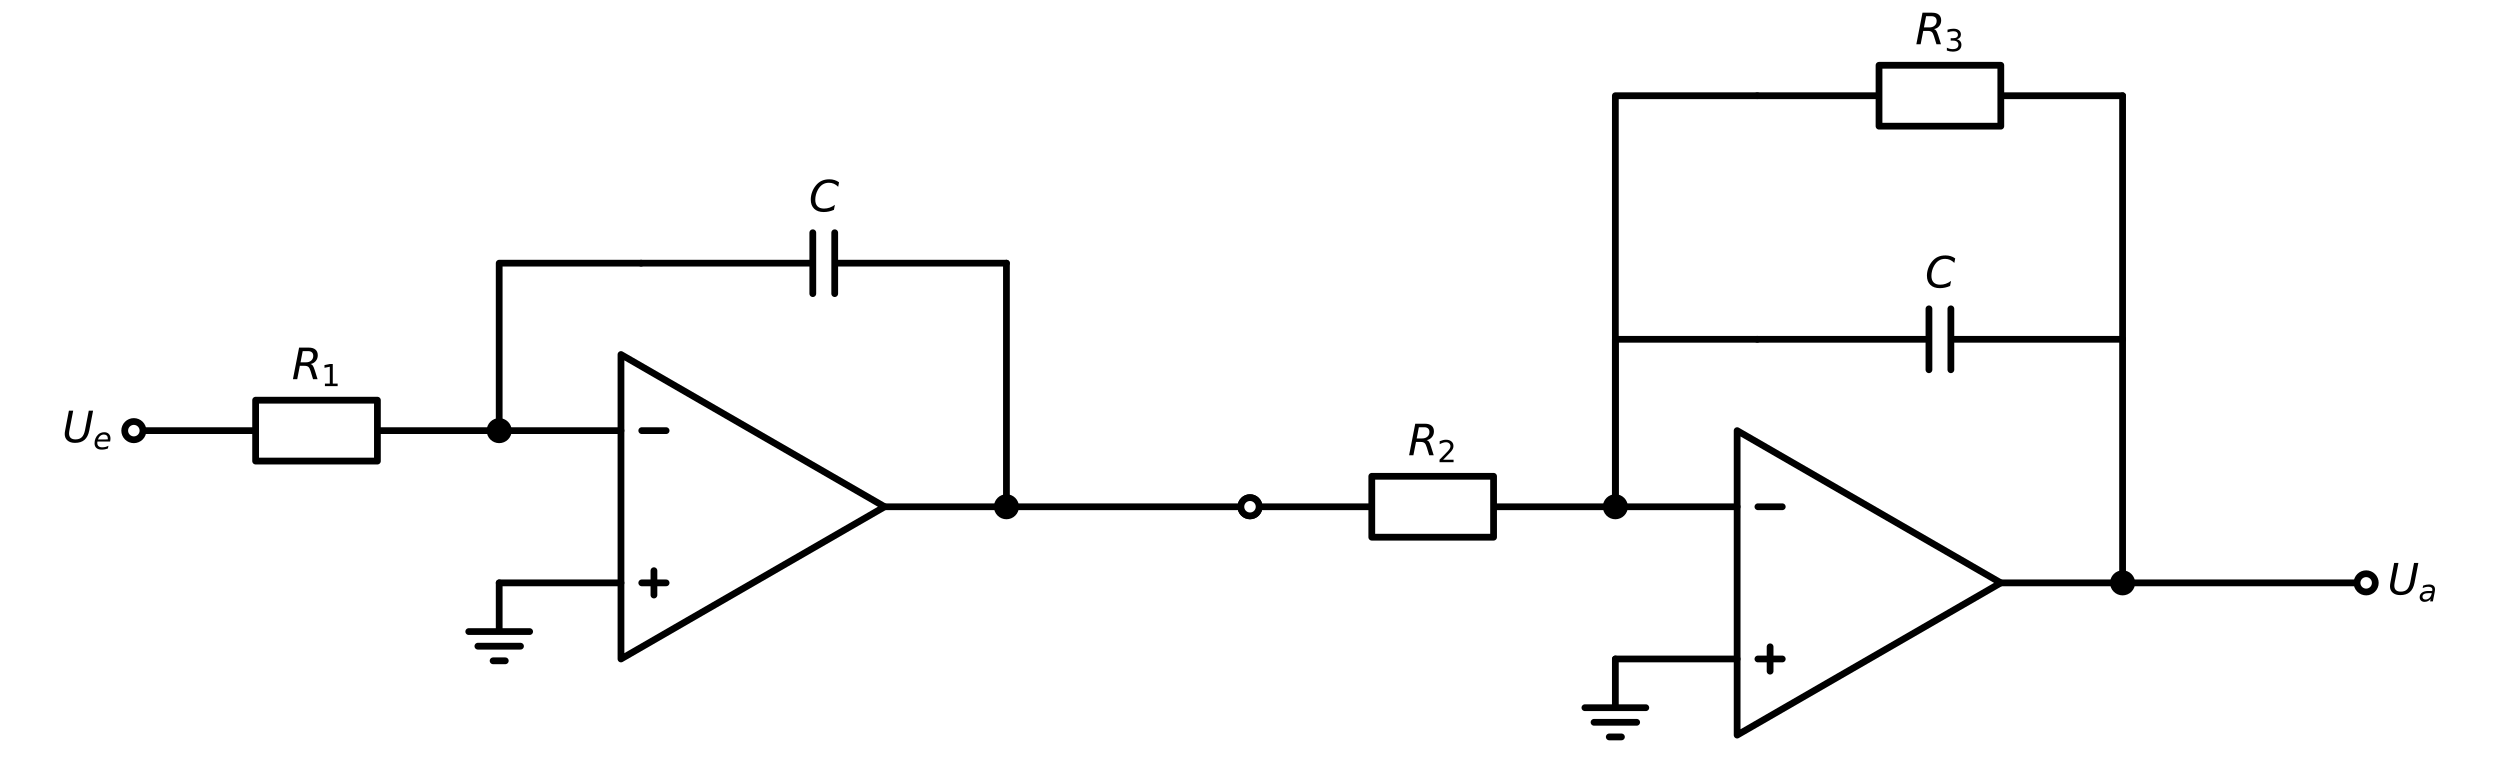 <?xml version="1.0" encoding="utf-8" standalone="no"?>
<!DOCTYPE svg PUBLIC "-//W3C//DTD SVG 1.1//EN"
  "http://www.w3.org/Graphics/SVG/1.1/DTD/svg11.dtd">
<svg xmlns:xlink="http://www.w3.org/1999/xlink" width="739.013pt" height="231.365pt" viewBox="0 0 739.013 231.365" xmlns="http://www.w3.org/2000/svg" version="1.1">
 <defs>
  <style type="text/css">*{stroke-linejoin: round; stroke-linecap: butt}</style>
 </defs>
 <g id="figure_1">
  <g id="patch_1">
   <path d="M 0 231.365 
L 739.013 231.365 
L 739.013 0 
L 0 0 
z
" style="fill: #ffffff"/>
  </g>
  <g id="axes_1">
   <g id="line2d_1">
    <path d="M 39.564 127.298 
L 75.564 127.298 
L 75.564 118.298 
L 111.564 118.298 
L 111.564 136.298 
L 75.564 136.298 
L 75.564 127.298 
M 111.564 127.298 
L 147.564 127.298 
" clip-path="url(#p7a1b87e8dd)" style="fill: none; stroke: #000000; stroke-width: 2; stroke-linecap: round"/>
   </g>
   <g id="line2d_2">
    <path d="M 147.564 127.298 
L 165.564 127.298 
L 183.564 127.298 
" clip-path="url(#p7a1b87e8dd)" style="fill: none; stroke: #000000; stroke-width: 2; stroke-linecap: round"/>
   </g>
   <g id="line2d_3">
    <path d="M 183.564 149.798 
L 183.564 104.798 
L 261.507 149.798 
L 183.564 194.798 
L 183.564 149.798 
M 261.507 149.798 
" clip-path="url(#p7a1b87e8dd)" style="fill: none; stroke: #000000; stroke-width: 2; stroke-linecap: round"/>
   </g>
   <g id="line2d_4">
    <path d="M 189.707 127.298 
L 196.907 127.298 
" clip-path="url(#p7a1b87e8dd)" style="fill: none; stroke: #000000; stroke-width: 2; stroke-linecap: round"/>
   </g>
   <g id="line2d_5">
    <path d="M 189.707 172.298 
L 196.907 172.298 
" clip-path="url(#p7a1b87e8dd)" style="fill: none; stroke: #000000; stroke-width: 2; stroke-linecap: round"/>
   </g>
   <g id="line2d_6">
    <path d="M 193.307 175.898 
L 193.307 168.698 
" clip-path="url(#p7a1b87e8dd)" style="fill: none; stroke: #000000; stroke-width: 2; stroke-linecap: round"/>
   </g>
   <g id="line2d_7">
    <path d="M 261.507 149.798 
L 279.507 149.798 
L 297.507 149.798 
" clip-path="url(#p7a1b87e8dd)" style="fill: none; stroke: #000000; stroke-width: 2; stroke-linecap: round"/>
   </g>
   <g id="line2d_8">
    <path d="M 297.507 149.798 
L 297.507 113.798 
L 297.507 77.798 
" clip-path="url(#p7a1b87e8dd)" style="fill: none; stroke: #000000; stroke-width: 2; stroke-linecap: round"/>
   </g>
   <g id="line2d_9">
    <path d="M 297.507 77.798 
L 246.747 77.798 
M 246.747 86.798 
L 246.747 68.798 
M 240.267 86.798 
L 240.267 68.798 
M 240.267 77.798 
L 189.507 77.798 
" clip-path="url(#p7a1b87e8dd)" style="fill: none; stroke: #000000; stroke-width: 2; stroke-linecap: round"/>
   </g>
   <g id="line2d_10">
    <path d="M 189.507 77.798 
L 147.564 77.798 
L 147.564 127.298 
" clip-path="url(#p7a1b87e8dd)" style="fill: none; stroke: #000000; stroke-width: 2; stroke-linecap: round"/>
   </g>
   <g id="line2d_11">
    <path d="M 297.507 149.798 
L 333.507 149.798 
L 369.507 149.798 
" clip-path="url(#p7a1b87e8dd)" style="fill: none; stroke: #000000; stroke-width: 2; stroke-linecap: round"/>
   </g>
   <g id="line2d_12">
    <path d="M 183.564 172.298 
L 165.564 172.298 
L 147.564 172.298 
" clip-path="url(#p7a1b87e8dd)" style="fill: none; stroke: #000000; stroke-width: 2; stroke-linecap: round"/>
   </g>
   <g id="line2d_13">
    <path d="M 147.564 172.298 
L 147.564 186.698 
L 138.564 186.698 
L 156.564 186.698 
M 141.264 191.018 
L 153.864 191.018 
M 145.764 195.338 
L 149.364 195.338 
" clip-path="url(#p7a1b87e8dd)" style="fill: none; stroke: #000000; stroke-width: 2; stroke-linecap: round"/>
   </g>
   <g id="line2d_14">
    <path d="M 369.507 149.798 
L 405.507 149.798 
L 405.507 140.798 
L 441.507 140.798 
L 441.507 158.798 
L 405.507 158.798 
L 405.507 149.798 
M 441.507 149.798 
L 477.507 149.798 
" clip-path="url(#p7a1b87e8dd)" style="fill: none; stroke: #000000; stroke-width: 2; stroke-linecap: round"/>
   </g>
   <g id="line2d_15">
    <path d="M 477.507 149.798 
L 495.507 149.798 
L 513.507 149.798 
" clip-path="url(#p7a1b87e8dd)" style="fill: none; stroke: #000000; stroke-width: 2; stroke-linecap: round"/>
   </g>
   <g id="line2d_16">
    <path d="M 513.507 172.298 
L 513.507 127.298 
L 591.449 172.298 
L 513.507 217.298 
L 513.507 172.298 
M 591.449 172.298 
" clip-path="url(#p7a1b87e8dd)" style="fill: none; stroke: #000000; stroke-width: 2; stroke-linecap: round"/>
   </g>
   <g id="line2d_17">
    <path d="M 519.649 149.798 
L 526.849 149.798 
" clip-path="url(#p7a1b87e8dd)" style="fill: none; stroke: #000000; stroke-width: 2; stroke-linecap: round"/>
   </g>
   <g id="line2d_18">
    <path d="M 519.649 194.798 
L 526.849 194.798 
" clip-path="url(#p7a1b87e8dd)" style="fill: none; stroke: #000000; stroke-width: 2; stroke-linecap: round"/>
   </g>
   <g id="line2d_19">
    <path d="M 523.249 198.398 
L 523.249 191.198 
" clip-path="url(#p7a1b87e8dd)" style="fill: none; stroke: #000000; stroke-width: 2; stroke-linecap: round"/>
   </g>
   <g id="line2d_20">
    <path d="M 591.449 172.298 
L 609.449 172.298 
L 627.449 172.298 
" clip-path="url(#p7a1b87e8dd)" style="fill: none; stroke: #000000; stroke-width: 2; stroke-linecap: round"/>
   </g>
   <g id="line2d_21">
    <path d="M 627.449 172.298 
L 627.449 136.298 
L 627.449 100.298 
" clip-path="url(#p7a1b87e8dd)" style="fill: none; stroke: #000000; stroke-width: 2; stroke-linecap: round"/>
   </g>
   <g id="line2d_22">
    <path d="M 627.449 100.298 
L 576.689 100.298 
M 576.689 109.298 
L 576.689 91.298 
M 570.209 109.298 
L 570.209 91.298 
M 570.209 100.298 
L 519.449 100.298 
" clip-path="url(#p7a1b87e8dd)" style="fill: none; stroke: #000000; stroke-width: 2; stroke-linecap: round"/>
   </g>
   <g id="line2d_23">
    <path d="M 519.449 100.298 
L 477.507 100.298 
L 477.507 149.798 
" clip-path="url(#p7a1b87e8dd)" style="fill: none; stroke: #000000; stroke-width: 2; stroke-linecap: round"/>
   </g>
   <g id="line2d_24">
    <path d="M 627.449 100.298 
L 627.449 64.298 
L 627.449 28.298 
" clip-path="url(#p7a1b87e8dd)" style="fill: none; stroke: #000000; stroke-width: 2; stroke-linecap: round"/>
   </g>
   <g id="line2d_25">
    <path d="M 627.449 28.298 
L 591.449 28.298 
L 591.449 37.298 
L 555.449 37.298 
L 555.449 19.298 
L 591.449 19.298 
L 591.449 28.298 
M 555.449 28.298 
L 519.449 28.298 
" clip-path="url(#p7a1b87e8dd)" style="fill: none; stroke: #000000; stroke-width: 2; stroke-linecap: round"/>
   </g>
   <g id="line2d_26">
    <path d="M 519.449 28.298 
L 477.507 28.298 
L 477.507 149.798 
" clip-path="url(#p7a1b87e8dd)" style="fill: none; stroke: #000000; stroke-width: 2; stroke-linecap: round"/>
   </g>
   <g id="line2d_27">
    <path d="M 627.449 172.298 
L 663.449 172.298 
L 699.449 172.298 
" clip-path="url(#p7a1b87e8dd)" style="fill: none; stroke: #000000; stroke-width: 2; stroke-linecap: round"/>
   </g>
   <g id="line2d_28">
    <path d="M 513.507 194.798 
L 495.507 194.798 
L 477.507 194.798 
" clip-path="url(#p7a1b87e8dd)" style="fill: none; stroke: #000000; stroke-width: 2; stroke-linecap: round"/>
   </g>
   <g id="line2d_29">
    <path d="M 477.507 194.798 
L 477.507 209.198 
L 468.507 209.198 
L 486.507 209.198 
M 471.207 213.518 
L 483.807 213.518 
M 475.707 217.838 
L 479.307 217.838 
" clip-path="url(#p7a1b87e8dd)" style="fill: none; stroke: #000000; stroke-width: 2; stroke-linecap: round"/>
   </g>
   <g id="patch_2">
    <path d="M 147.564 129.998 
C 148.28 129.998 148.967 129.713 149.473 129.207 
C 149.98 128.701 150.264 128.014 150.264 127.298 
C 150.264 126.582 149.98 125.895 149.473 125.388 
C 148.967 124.882 148.28 124.598 147.564 124.598 
C 146.848 124.598 146.161 124.882 145.655 125.388 
C 145.149 125.895 144.864 126.582 144.864 127.298 
C 144.864 128.014 145.149 128.701 145.655 129.207 
C 146.161 129.713 146.848 129.998 147.564 129.998 
z
" clip-path="url(#p7a1b87e8dd)" style="stroke: #000000; stroke-width: 2; stroke-linejoin: miter"/>
   </g>
   <g id="patch_3">
    <path d="M 39.564 129.998 
C 40.28 129.998 40.967 129.713 41.473 129.207 
C 41.98 128.701 42.264 128.014 42.264 127.298 
C 42.264 126.582 41.98 125.895 41.473 125.388 
C 40.967 124.882 40.28 124.598 39.564 124.598 
C 38.848 124.598 38.161 124.882 37.655 125.388 
C 37.149 125.895 36.864 126.582 36.864 127.298 
C 36.864 128.014 37.149 128.701 37.655 129.207 
C 38.161 129.713 38.848 129.998 39.564 129.998 
z
" clip-path="url(#p7a1b87e8dd)" style="fill: #ffffff; stroke: #000000; stroke-width: 2; stroke-linejoin: miter"/>
   </g>
   <g id="text_1">
    <!-- $R_1$ -->
    <g transform="translate(86.252 112.098) scale(0.125 -0.125)">
     <defs>
      <path id="DejaVuSans-Oblique-52" d="M 1613 4147 
L 1294 2491 
L 2106 2491 
Q 2584 2491 2879 2755 
Q 3175 3019 3175 3444 
Q 3175 3784 2976 3965 
Q 2778 4147 2406 4147 
L 1613 4147 
z
M 2772 2241 
Q 2972 2194 3105 2009 
Q 3238 1825 3413 1275 
L 3809 0 
L 3144 0 
L 2778 1197 
Q 2638 1659 2453 1815 
Q 2269 1972 1888 1972 
L 1191 1972 
L 806 0 
L 172 0 
L 1081 4666 
L 2503 4666 
Q 3150 4666 3495 4373 
Q 3841 4081 3841 3531 
Q 3841 3044 3547 2687 
Q 3253 2331 2772 2241 
z
" transform="scale(0.016)"/>
      <path id="DejaVuSans-31" d="M 794 531 
L 1825 531 
L 1825 4091 
L 703 3866 
L 703 4441 
L 1819 4666 
L 2450 4666 
L 2450 531 
L 3481 531 
L 3481 0 
L 794 0 
L 794 531 
z
" transform="scale(0.016)"/>
     </defs>
     <use xlink:href="#DejaVuSans-Oblique-52" transform="translate(0 0.094)"/>
     <use xlink:href="#DejaVuSans-31" transform="translate(69.482 -16.312) scale(0.7)"/>
    </g>
   </g>
   <g id="text_2">
    <!-- $U_e$ -->
    <g transform="translate(18.389 130.747) scale(0.125 -0.125)">
     <defs>
      <path id="DejaVuSans-Oblique-55" d="M 991 4666 
L 1625 4666 
L 1075 1831 
Q 1041 1641 1027 1517 
Q 1013 1394 1013 1300 
Q 1013 869 1253 645 
Q 1494 422 1959 422 
Q 2563 422 2898 753 
Q 3234 1084 3378 1831 
L 3928 4666 
L 4563 4666 
L 4000 1753 
Q 3816 809 3300 359 
Q 2784 -91 1888 -91 
Q 1188 -91 780 261 
Q 372 613 372 1216 
Q 372 1325 387 1461 
Q 403 1597 434 1753 
L 991 4666 
z
" transform="scale(0.016)"/>
      <path id="DejaVuSans-Oblique-65" d="M 3078 2063 
Q 3088 2113 3092 2166 
Q 3097 2219 3097 2272 
Q 3097 2653 2873 2875 
Q 2650 3097 2266 3097 
Q 1838 3097 1509 2826 
Q 1181 2556 1013 2059 
L 3078 2063 
z
M 3578 1613 
L 903 1613 
Q 884 1494 878 1425 
Q 872 1356 872 1306 
Q 872 872 1139 634 
Q 1406 397 1894 397 
Q 2269 397 2603 481 
Q 2938 566 3225 728 
L 3116 159 
Q 2806 34 2476 -28 
Q 2147 -91 1806 -91 
Q 1078 -91 686 257 
Q 294 606 294 1247 
Q 294 1794 489 2264 
Q 684 2734 1063 3103 
Q 1306 3334 1642 3459 
Q 1978 3584 2356 3584 
Q 2950 3584 3301 3228 
Q 3653 2872 3653 2272 
Q 3653 2128 3634 1964 
Q 3616 1800 3578 1613 
z
" transform="scale(0.016)"/>
     </defs>
     <use xlink:href="#DejaVuSans-Oblique-55" transform="translate(0 0.094)"/>
     <use xlink:href="#DejaVuSans-Oblique-65" transform="translate(73.193 -16.312) scale(0.7)"/>
    </g>
   </g>
   <g id="patch_4">
    <path d="M 297.507 152.498 
C 298.223 152.498 298.909 152.213 299.416 151.707 
C 299.922 151.201 300.207 150.514 300.207 149.798 
C 300.207 149.082 299.922 148.395 299.416 147.888 
C 298.909 147.382 298.223 147.098 297.507 147.098 
C 296.79 147.098 296.104 147.382 295.597 147.888 
C 295.091 148.395 294.807 149.082 294.807 149.798 
C 294.807 150.514 295.091 151.201 295.597 151.707 
C 296.104 152.213 296.79 152.498 297.507 152.498 
z
" clip-path="url(#p7a1b87e8dd)" style="stroke: #000000; stroke-width: 2; stroke-linejoin: miter"/>
   </g>
   <g id="text_3">
    <!-- $C$ -->
    <g transform="translate(239.132 62.598) scale(0.125 -0.125)">
     <defs>
      <path id="DejaVuSans-Oblique-43" d="M 4447 4306 
L 4319 3641 
Q 4019 3944 3683 4091 
Q 3347 4238 2956 4238 
Q 2422 4238 2017 3981 
Q 1613 3725 1319 3200 
Q 1131 2863 1032 2486 
Q 934 2109 934 1728 
Q 934 1091 1264 756 
Q 1594 422 2222 422 
Q 2656 422 3056 561 
Q 3456 700 3834 978 
L 3688 231 
Q 3316 72 2936 -9 
Q 2556 -91 2175 -91 
Q 1278 -91 773 396 
Q 269 884 269 1753 
Q 269 2309 461 2846 
Q 653 3384 1013 3828 
Q 1394 4300 1883 4525 
Q 2372 4750 3022 4750 
Q 3422 4750 3780 4639 
Q 4138 4528 4447 4306 
z
" transform="scale(0.016)"/>
     </defs>
     <use xlink:href="#DejaVuSans-Oblique-43" transform="translate(0 0.781)"/>
    </g>
   </g>
   <g id="patch_5">
    <path d="M 369.507 152.498 
C 370.223 152.498 370.909 152.213 371.416 151.707 
C 371.922 151.201 372.207 150.514 372.207 149.798 
C 372.207 149.082 371.922 148.395 371.416 147.888 
C 370.909 147.382 370.223 147.098 369.507 147.098 
C 368.79 147.098 368.104 147.382 367.597 147.888 
C 367.091 148.395 366.807 149.082 366.807 149.798 
C 366.807 150.514 367.091 151.201 367.597 151.707 
C 368.104 152.213 368.79 152.498 369.507 152.498 
z
" clip-path="url(#p7a1b87e8dd)" style="fill: #ffffff; stroke: #000000; stroke-width: 2; stroke-linejoin: miter"/>
   </g>
   <g id="patch_6">
    <path d="M 477.507 152.498 
C 478.223 152.498 478.909 152.213 479.416 151.707 
C 479.922 151.201 480.207 150.514 480.207 149.798 
C 480.207 149.082 479.922 148.395 479.416 147.888 
C 478.909 147.382 478.223 147.098 477.507 147.098 
C 476.79 147.098 476.104 147.382 475.597 147.888 
C 475.091 148.395 474.807 149.082 474.807 149.798 
C 474.807 150.514 475.091 151.201 475.597 151.707 
C 476.104 152.213 476.79 152.498 477.507 152.498 
z
" clip-path="url(#p7a1b87e8dd)" style="stroke: #000000; stroke-width: 2; stroke-linejoin: miter"/>
   </g>
   <g id="patch_7">
    <path d="M 369.507 152.498 
C 370.223 152.498 370.909 152.213 371.416 151.707 
C 371.922 151.201 372.207 150.514 372.207 149.798 
C 372.207 149.082 371.922 148.395 371.416 147.888 
C 370.909 147.382 370.223 147.098 369.507 147.098 
C 368.79 147.098 368.104 147.382 367.597 147.888 
C 367.091 148.395 366.807 149.082 366.807 149.798 
C 366.807 150.514 367.091 151.201 367.597 151.707 
C 368.104 152.213 368.79 152.498 369.507 152.498 
z
" clip-path="url(#p7a1b87e8dd)" style="fill: #ffffff; stroke: #000000; stroke-width: 2; stroke-linejoin: miter"/>
   </g>
   <g id="text_4">
    <!-- $R_2$ -->
    <g transform="translate(416.194 134.598) scale(0.125 -0.125)">
     <defs>
      <path id="DejaVuSans-32" d="M 1228 531 
L 3431 531 
L 3431 0 
L 469 0 
L 469 531 
Q 828 903 1448 1529 
Q 2069 2156 2228 2338 
Q 2531 2678 2651 2914 
Q 2772 3150 2772 3378 
Q 2772 3750 2511 3984 
Q 2250 4219 1831 4219 
Q 1534 4219 1204 4116 
Q 875 4013 500 3803 
L 500 4441 
Q 881 4594 1212 4672 
Q 1544 4750 1819 4750 
Q 2544 4750 2975 4387 
Q 3406 4025 3406 3419 
Q 3406 3131 3298 2873 
Q 3191 2616 2906 2266 
Q 2828 2175 2409 1742 
Q 1991 1309 1228 531 
z
" transform="scale(0.016)"/>
     </defs>
     <use xlink:href="#DejaVuSans-Oblique-52" transform="translate(0 0.094)"/>
     <use xlink:href="#DejaVuSans-32" transform="translate(69.482 -16.312) scale(0.7)"/>
    </g>
   </g>
   <g id="patch_8">
    <path d="M 627.449 174.998 
C 628.165 174.998 628.852 174.713 629.358 174.207 
C 629.864 173.701 630.149 173.014 630.149 172.298 
C 630.149 171.582 629.864 170.895 629.358 170.388 
C 628.852 169.882 628.165 169.598 627.449 169.598 
C 626.733 169.598 626.046 169.882 625.54 170.388 
C 625.033 170.895 624.749 171.582 624.749 172.298 
C 624.749 173.014 625.033 173.701 625.54 174.207 
C 626.046 174.713 626.733 174.998 627.449 174.998 
z
" clip-path="url(#p7a1b87e8dd)" style="stroke: #000000; stroke-width: 2; stroke-linejoin: miter"/>
   </g>
   <g id="text_5">
    <!-- $C$ -->
    <g transform="translate(569.074 85.098) scale(0.125 -0.125)">
     <use xlink:href="#DejaVuSans-Oblique-43" transform="translate(0 0.781)"/>
    </g>
   </g>
   <g id="text_6">
    <!-- $R_3$ -->
    <g transform="translate(566.136 13.098) scale(0.125 -0.125)">
     <defs>
      <path id="DejaVuSans-33" d="M 2597 2516 
Q 3050 2419 3304 2112 
Q 3559 1806 3559 1356 
Q 3559 666 3084 287 
Q 2609 -91 1734 -91 
Q 1441 -91 1130 -33 
Q 819 25 488 141 
L 488 750 
Q 750 597 1062 519 
Q 1375 441 1716 441 
Q 2309 441 2620 675 
Q 2931 909 2931 1356 
Q 2931 1769 2642 2001 
Q 2353 2234 1838 2234 
L 1294 2234 
L 1294 2753 
L 1863 2753 
Q 2328 2753 2575 2939 
Q 2822 3125 2822 3475 
Q 2822 3834 2567 4026 
Q 2313 4219 1838 4219 
Q 1578 4219 1281 4162 
Q 984 4106 628 3988 
L 628 4550 
Q 988 4650 1302 4700 
Q 1616 4750 1894 4750 
Q 2613 4750 3031 4423 
Q 3450 4097 3450 3541 
Q 3450 3153 3228 2886 
Q 3006 2619 2597 2516 
z
" transform="scale(0.016)"/>
     </defs>
     <use xlink:href="#DejaVuSans-Oblique-52" transform="translate(0 0.094)"/>
     <use xlink:href="#DejaVuSans-33" transform="translate(69.482 -16.312) scale(0.7)"/>
    </g>
   </g>
   <g id="patch_9">
    <path d="M 699.449 174.998 
C 700.165 174.998 700.852 174.713 701.358 174.207 
C 701.864 173.701 702.149 173.014 702.149 172.298 
C 702.149 171.582 701.864 170.895 701.358 170.388 
C 700.852 169.882 700.165 169.598 699.449 169.598 
C 698.733 169.598 698.046 169.882 697.54 170.388 
C 697.033 170.895 696.749 171.582 696.749 172.298 
C 696.749 173.014 697.033 173.701 697.54 174.207 
C 698.046 174.713 698.733 174.998 699.449 174.998 
z
" clip-path="url(#p7a1b87e8dd)" style="fill: #ffffff; stroke: #000000; stroke-width: 2; stroke-linejoin: miter"/>
   </g>
   <g id="text_7">
    <!-- $U_a$ -->
    <g transform="translate(705.749 175.747) scale(0.125 -0.125)">
     <defs>
      <path id="DejaVuSans-Oblique-61" d="M 3438 1997 
L 3047 0 
L 2472 0 
L 2578 531 
Q 2325 219 2001 64 
Q 1678 -91 1281 -91 
Q 834 -91 548 182 
Q 263 456 263 884 
Q 263 1497 752 1853 
Q 1241 2209 2100 2209 
L 2900 2209 
L 2931 2363 
Q 2938 2388 2941 2417 
Q 2944 2447 2944 2509 
Q 2944 2788 2717 2942 
Q 2491 3097 2081 3097 
Q 1800 3097 1504 3025 
Q 1209 2953 897 2809 
L 997 3341 
Q 1322 3463 1633 3523 
Q 1944 3584 2234 3584 
Q 2853 3584 3176 3315 
Q 3500 3047 3500 2534 
Q 3500 2431 3484 2292 
Q 3469 2153 3438 1997 
z
M 2816 1759 
L 2241 1759 
Q 1534 1759 1195 1570 
Q 856 1381 856 984 
Q 856 709 1029 553 
Q 1203 397 1509 397 
Q 1978 397 2328 733 
Q 2678 1069 2791 1631 
L 2816 1759 
z
" transform="scale(0.016)"/>
     </defs>
     <use xlink:href="#DejaVuSans-Oblique-55" transform="translate(0 0.094)"/>
     <use xlink:href="#DejaVuSans-Oblique-61" transform="translate(73.193 -16.312) scale(0.7)"/>
    </g>
   </g>
  </g>
 </g>
 <defs>
  <clipPath id="p7a1b87e8dd">
   <rect x="3.6" y="9.371" width="731.813" height="218.394"/>
  </clipPath>
 </defs>
</svg>